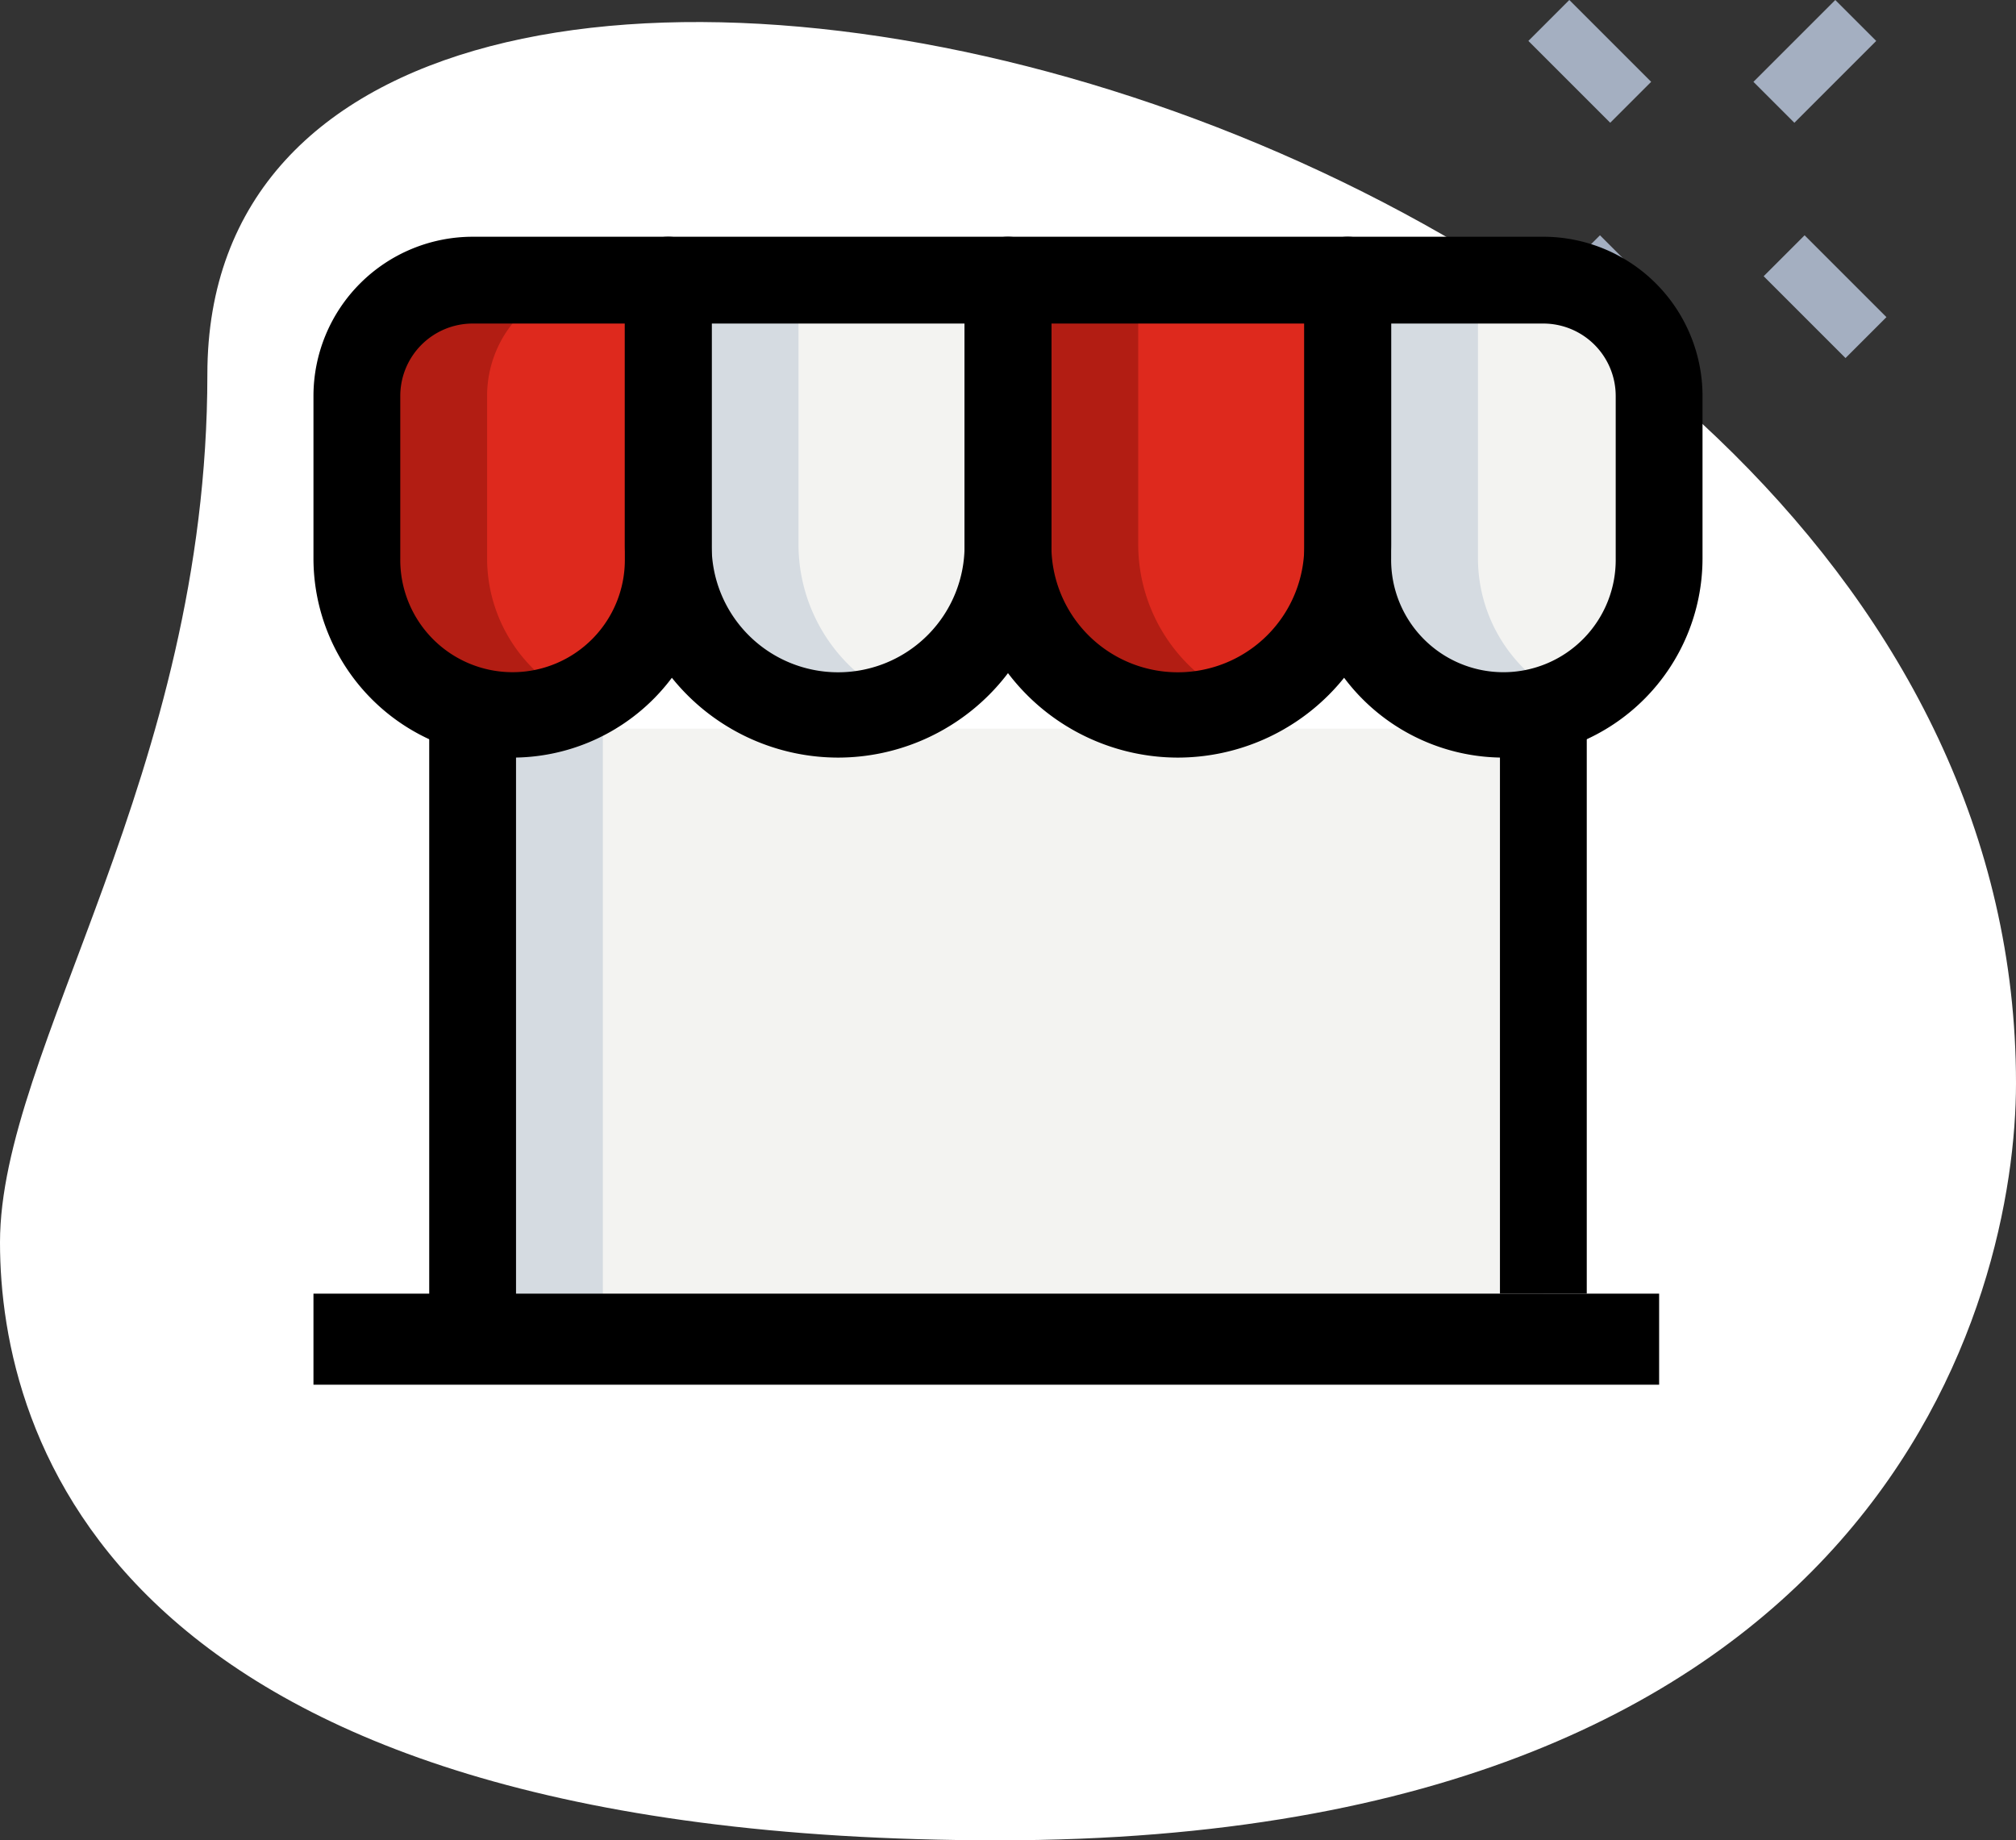 <svg xmlns="http://www.w3.org/2000/svg" width="113.609" height="103.722" viewBox="0 0 113.609 103.722">
  <rect x="0" y="0" width="113.609" height="103.722" fill="#333333" stroke="none"/>
  <g id="store" transform="translate(-0.584 -1.909)">
    <path id="Path_239" data-name="Path 239" d="M12.27,22.143C12.27,44.7.584,60.2.584,71.068s6.249,33.7,56.26,33.7S114.193,74.055,114.193,62.1C114.2,6.106,12.27-17.811,12.27,22.143Z" transform="translate(0 0.861)" fill="#fff"/>
    <g id="Group_117" data-name="Group 117" transform="translate(86.135 1.909)">
      <path id="Path_240" data-name="Path 240" d="M0,0H6.523V3.262H0Z" transform="translate(13.262 4.613) rotate(-45)" fill="#a4afc1"/>
      <path id="Path_241" data-name="Path 241" d="M0,0H6.523V3.262H0Z" transform="translate(0 17.873) rotate(-45)" fill="#a4afc1"/>
      <path id="Path_242" data-name="Path 242" d="M0,0H3.262V6.523H0Z" transform="translate(13.838 15.568) rotate(-45)" fill="#a4afc1"/>
      <path id="Path_243" data-name="Path 243" d="M0,0H3.262V6.523H0Z" transform="translate(0.579 2.306) rotate(-45)" fill="#a4afc1"/>
    </g>
    <path id="Path_244" data-name="Path 244" d="M8.75,14.5H69.09V48.747H8.75Z" transform="translate(18.468 28.475)" fill="#f3f3f1"/>
    <path id="Path_245" data-name="Path 245" d="M32.644,31.212a8.772,8.772,0,0,1-8.774-8.774V6.75H34.894a6.521,6.521,0,0,1,6.523,6.523v9.165A8.772,8.772,0,0,1,32.644,31.212Z" transform="translate(52.664 10.948)" fill="#f3f3f1"/>
    <path id="Path_246" data-name="Path 246" d="M27.573,31.212A9.573,9.573,0,0,1,18,21.639V6.75H37.146V21.639A9.573,9.573,0,0,1,27.573,31.212Z" transform="translate(39.388 10.948)" fill="#de291d"/>
    <path id="Path_247" data-name="Path 247" d="M21.7,31.212a9.573,9.573,0,0,1-9.573-9.573V6.75H31.276V21.639A9.573,9.573,0,0,1,21.7,31.212Z" transform="translate(26.113 10.948)" fill="#f3f3f1"/>
    <path id="Path_248" data-name="Path 248" d="M15.524,31.212A8.772,8.772,0,0,1,6.75,22.438V13.273A6.521,6.521,0,0,1,13.273,6.75H24.3V22.438a8.772,8.772,0,0,1-8.774,8.774Z" transform="translate(13.945 10.948)" fill="#de291d"/>
    <path id="Path_249" data-name="Path 249" d="M8.75,14.5h7.339V48.747H8.75Z" transform="translate(18.468 28.475)" fill="#d5dbe1"/>
    <path id="Path_250" data-name="Path 250" d="M31.209,22.438V6.75H23.87V22.438a8.731,8.731,0,0,0,12.443,7.945A8.754,8.754,0,0,1,31.209,22.438Z" transform="translate(52.664 10.948)" fill="#d5dbe1"/>
    <path id="Path_251" data-name="Path 251" d="M19.469,21.639V6.75H12.13V21.639a9.567,9.567,0,0,0,13.242,8.839A9.575,9.575,0,0,1,19.469,21.639Z" transform="translate(26.113 10.948)" fill="#d5dbe1"/>
    <path id="Path_252" data-name="Path 252" d="M25.339,21.639V6.75H18V21.639a9.567,9.567,0,0,0,13.242,8.839A9.575,9.575,0,0,1,25.339,21.639Z" transform="translate(39.388 10.948)" fill="#b21d13"/>
    <path id="Path_253" data-name="Path 253" d="M14.089,22.438V13.273A6.521,6.521,0,0,1,20.612,6.75H13.273A6.521,6.521,0,0,0,6.75,13.273v9.165a8.731,8.731,0,0,0,12.443,7.945A8.754,8.754,0,0,1,14.089,22.438Z" transform="translate(13.945 10.948)" fill="#b21d13"/>
    <path id="Path_256" data-name="Path 256" d="M26.5,14.5h4.892V46.343H26.5Z" transform="translate(58.612 28.475)"/>
    <path id="Path_257" data-name="Path 257" d="M8,14.5h4.892V48.747H8Z" transform="translate(16.772 28.475)"/>
    <path id="Path_258" data-name="Path 258" d="M6,24.5H81.833v5.132H6Z" transform="translate(12.249 50.318)"/>
    <path id="Path_259" data-name="Path 259" d="M34.34,35.355a11.232,11.232,0,0,1-11.22-11.22V8.446A2.447,2.447,0,0,1,25.566,6H36.59a8.979,8.979,0,0,1,8.969,8.969v9.165A11.232,11.232,0,0,1,34.34,35.355ZM28.012,10.892V24.135a6.328,6.328,0,1,0,12.655,0V14.969a4.083,4.083,0,0,0-4.077-4.077Z" transform="translate(50.968 9.252)"/>
    <path id="Path_260" data-name="Path 260" d="M29.269,35.355A12.032,12.032,0,0,1,17.25,23.336V8.446A2.447,2.447,0,0,1,19.7,6H38.842a2.447,2.447,0,0,1,2.446,2.446V23.336A12.034,12.034,0,0,1,29.269,35.355ZM22.142,10.892V23.336a7.127,7.127,0,1,0,14.253,0V10.892Z" transform="translate(37.692 9.252)"/>
    <path id="Path_261" data-name="Path 261" d="M23.4,35.355A12.032,12.032,0,0,1,11.38,23.336V8.446A2.447,2.447,0,0,1,13.826,6H32.972a2.447,2.447,0,0,1,2.446,2.446V23.336A12.032,12.032,0,0,1,23.4,35.355ZM16.272,10.892V23.336a7.127,7.127,0,1,0,14.253,0V10.892Z" transform="translate(24.416 9.252)"/>
    <path id="Path_262" data-name="Path 262" d="M17.22,35.355A11.232,11.232,0,0,1,6,24.135V14.969A8.979,8.979,0,0,1,14.969,6H25.994A2.447,2.447,0,0,1,28.44,8.446V24.135a11.232,11.232,0,0,1-11.22,11.22ZM14.969,10.892a4.083,4.083,0,0,0-4.077,4.077v9.165a6.328,6.328,0,1,0,12.655,0V10.892Z" transform="translate(12.249 9.252)"/>
  </g>
</svg>
